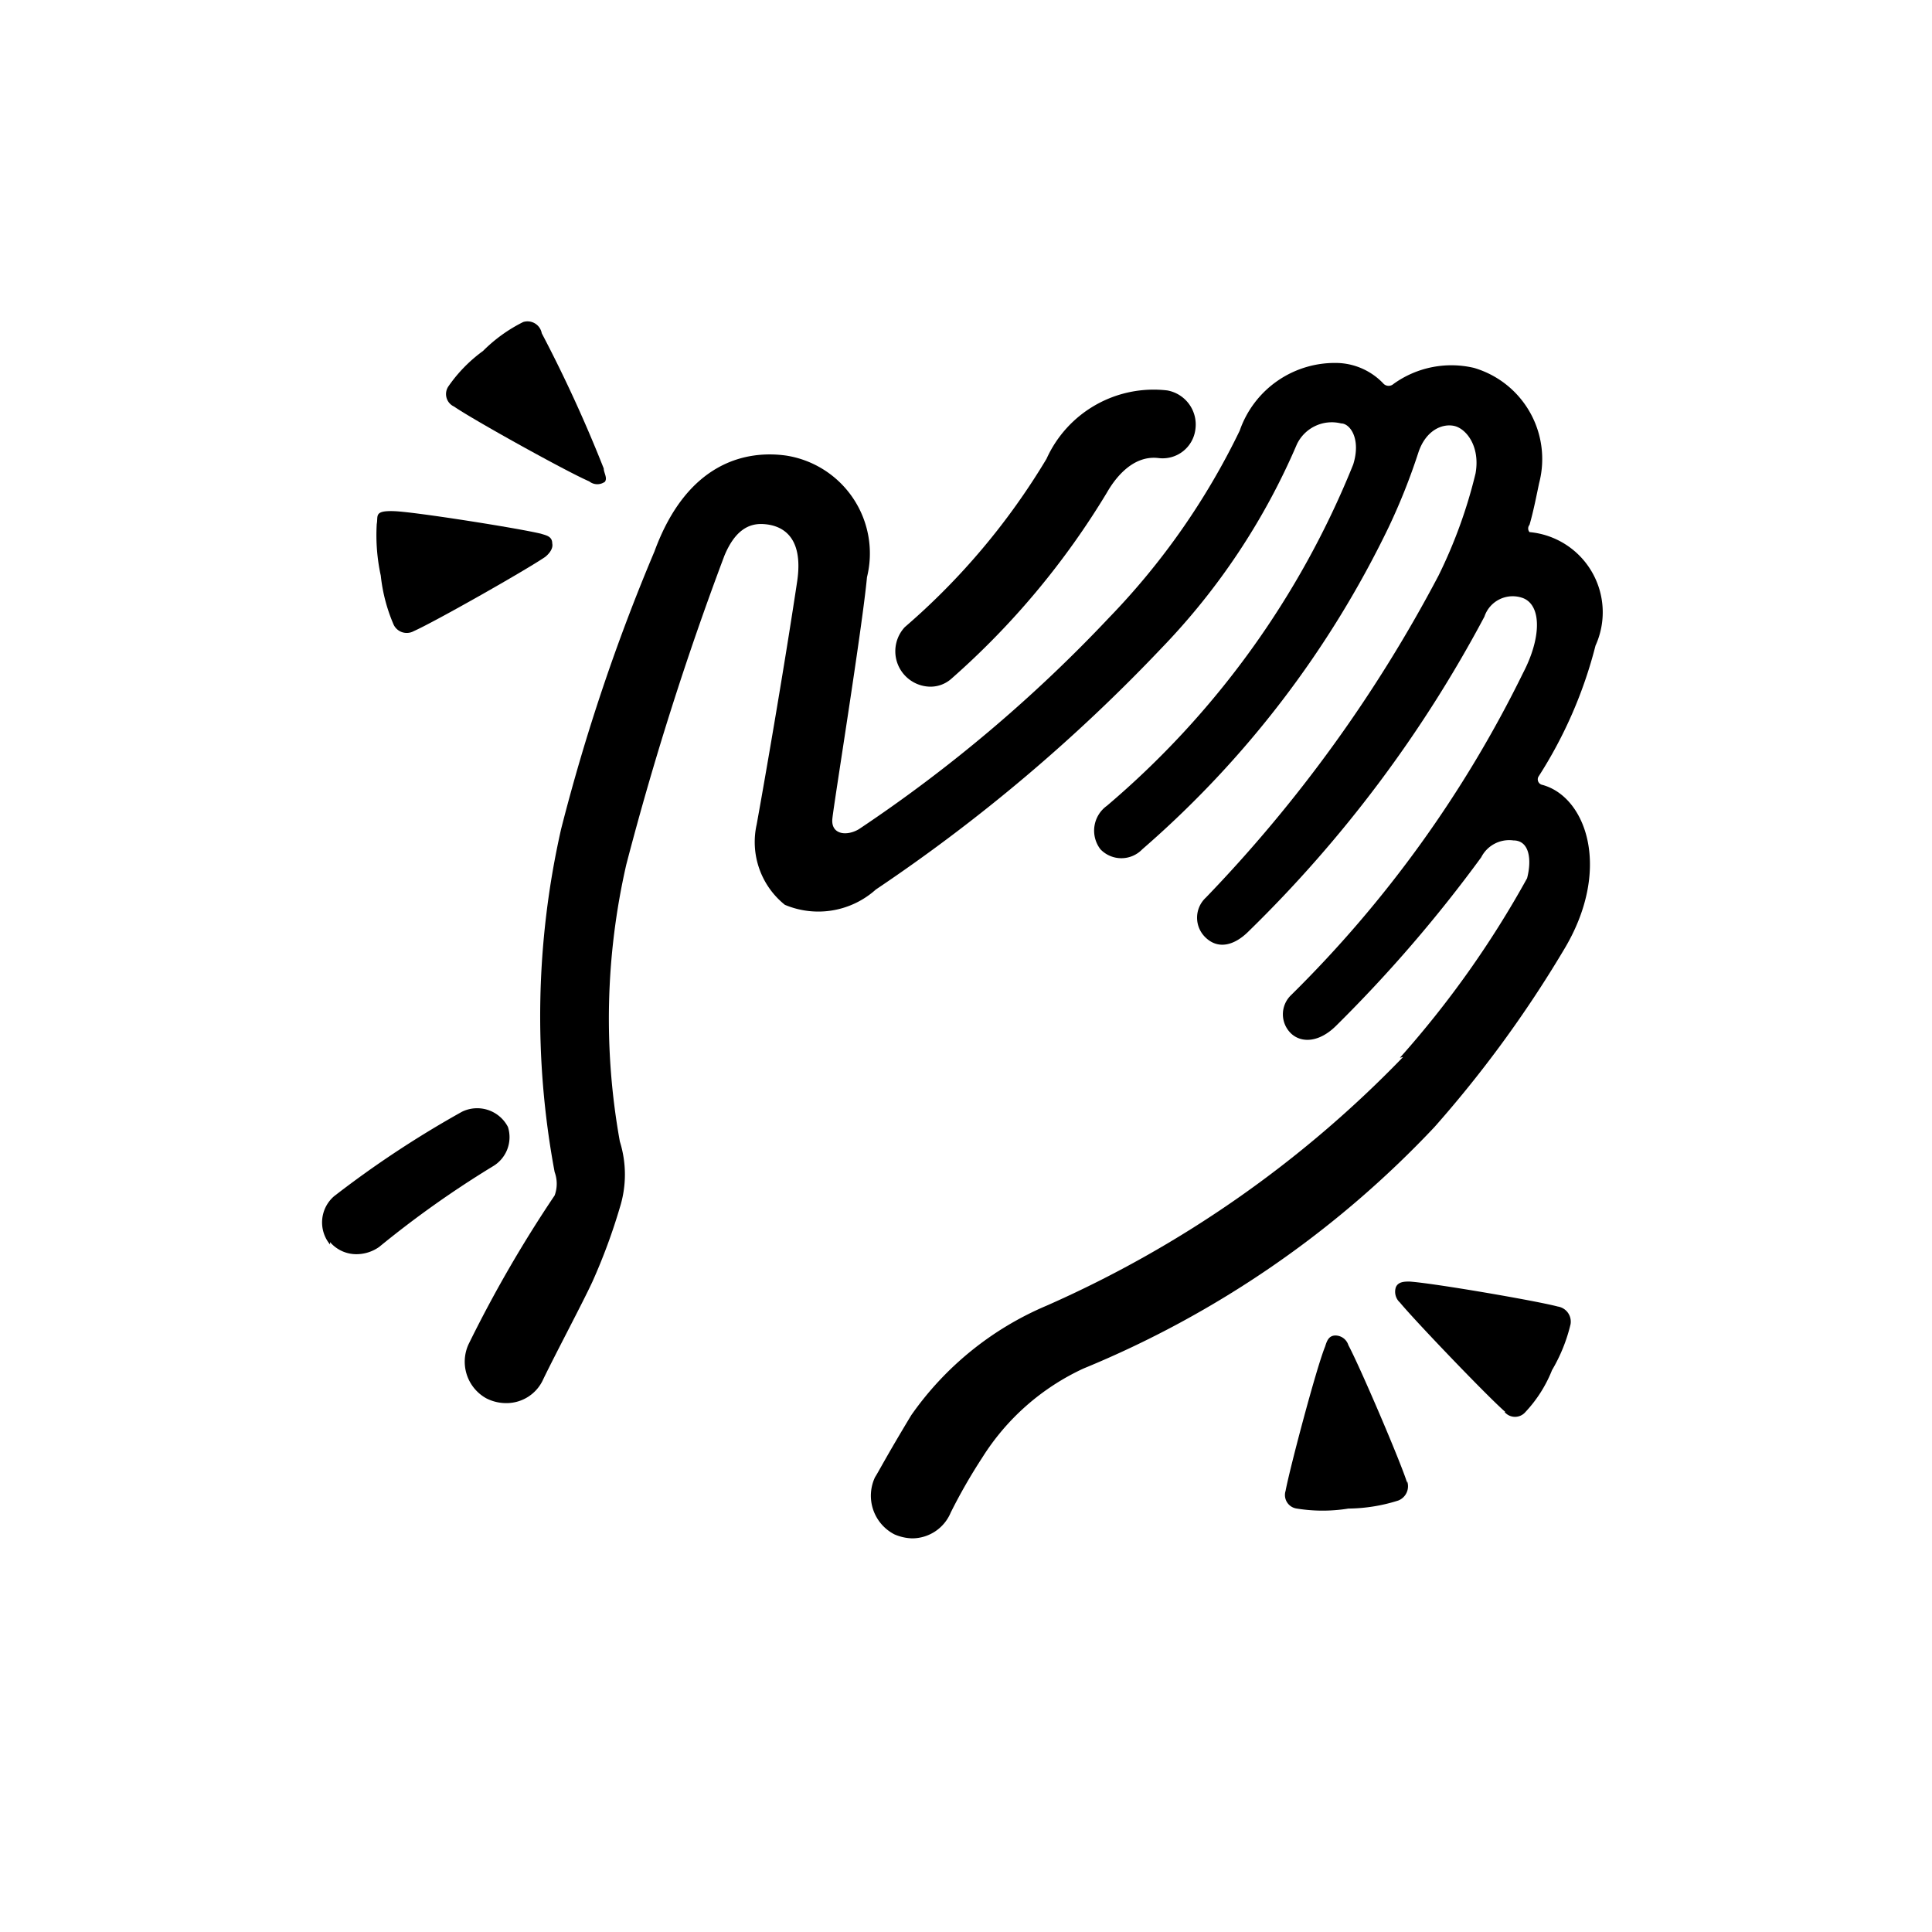 <svg xmlns="http://www.w3.org/2000/svg" viewBox="0 0 24 24">
  <title>like-clap</title>
  <path d="M13,5.7a8.57,8.57,0,0,1-1.76,2.09.44.44,0,0,0,0,.6.44.44,0,0,0,.31.14.39.39,0,0,0,.27-.1,9.85,9.85,0,0,0,1.93-2.31c.08-.14.3-.47.64-.43a.41.41,0,0,0,.46-.36.43.43,0,0,0-.35-.48A1.46,1.46,0,0,0,13,5.7" style="fill-rule: evenodd"/>
  <path d="M4.1,15.43a.43.43,0,0,0,.33.15.49.49,0,0,0,.28-.09,12.47,12.47,0,0,1,1.41-1A.42.42,0,0,0,6.31,14a.43.43,0,0,0-.57-.19,12.63,12.63,0,0,0-1.59,1.05.43.43,0,0,0-.05.6" style="fill-rule: evenodd"/>
  <path d="M17.43,13.13A14,14,0,0,1,13,16.22a3.91,3.91,0,0,0-1.68,1.36c-.32.53-.41.71-.45.77a.54.54,0,0,0,.24.71.59.59,0,0,0,.22.05.52.52,0,0,0,.48-.32,6.8,6.8,0,0,1,.39-.68A2.94,2.94,0,0,1,13.46,17a12.53,12.53,0,0,0,4.36-3,14.57,14.57,0,0,0,1.6-2.19c.61-1,.29-1.91-.26-2.06a.07.07,0,0,1-.05-.1,5.52,5.52,0,0,0,.71-1.63A1,1,0,0,0,19,6.61.07.07,0,0,1,19,6.52c.05-.17.09-.38.12-.52a1.18,1.18,0,0,0-.81-1.43,1.23,1.23,0,0,0-1,.2.09.09,0,0,1-.12,0,.82.82,0,0,0-.55-.26,1.25,1.25,0,0,0-1.24.84,8.91,8.91,0,0,1-1.62,2.32,18,18,0,0,1-3.11,2.63c-.15.09-.35.07-.33-.13s.37-2.36.43-3a1.23,1.23,0,0,0-1-1.51c-.49-.07-1.23.07-1.64,1.19a24.21,24.21,0,0,0-1.16,3.45,10.53,10.53,0,0,0-.08,4.26.42.42,0,0,1,0,.29,15.71,15.71,0,0,0-1.07,1.85.52.52,0,0,0,.22.67.54.54,0,0,0,.25.06.5.5,0,0,0,.46-.3c.16-.33.49-.95.61-1.21A7.3,7.3,0,0,0,7.7,15a1.37,1.37,0,0,0,0-.82,8.59,8.59,0,0,1,.08-3.44A38.29,38.29,0,0,1,9,6.9c.13-.31.3-.4.48-.39s.52.1.42.73c-.17,1.13-.42,2.56-.5,3a1,1,0,0,0,.35,1,1.07,1.07,0,0,0,1.13-.19,21.09,21.09,0,0,0,3.55-3,8.41,8.41,0,0,0,1.68-2.53.48.48,0,0,1,.55-.26c.11,0,.25.19.15.51a10.89,10.89,0,0,1-3.06,4.24.38.38,0,0,0-.08.54.36.36,0,0,0,.52,0,12.45,12.45,0,0,0,3.06-4,7.74,7.74,0,0,0,.37-.93c.09-.27.29-.36.44-.33s.33.25.27.59a6.09,6.09,0,0,1-.46,1.27,17.52,17.52,0,0,1-2.89,4,.34.34,0,0,0,0,.5c.16.15.36.09.53-.08a15.84,15.84,0,0,0,2.93-3.91.37.37,0,0,1,.48-.23c.23.09.23.49,0,.93a14.7,14.7,0,0,1-2.88,4,.33.33,0,0,0,0,.48c.13.12.35.11.56-.1a17.3,17.3,0,0,0,1.8-2.09.39.39,0,0,1,.4-.21c.2,0,.23.24.17.47a12.22,12.22,0,0,1-1.58,2.23" style="fill-rule: evenodd"/>
  <path d="M7.5,6h0c.06-.05,0-.12,0-.18a17.19,17.19,0,0,0-.77-1.68A.18.18,0,0,0,6.5,4,1.9,1.9,0,0,0,6,4.36a1.83,1.83,0,0,0-.43.44.17.17,0,0,0,.07.25c.23.16,1.4.81,1.68.93a.16.16,0,0,0,.2,0" style="fill-rule: evenodd"/>
  <path d="M6.72,6.63c-.29-.07-1.56-.27-1.82-.28s-.2.06-.22.16a2.36,2.36,0,0,0,.05.64,2.09,2.09,0,0,0,.16.61.18.18,0,0,0,.25.08c.25-.11,1.38-.75,1.63-.92,0,0,.11-.08.09-.17h0c0-.09-.08-.1-.14-.12" style="fill-rule: evenodd"/>
  <path d="M17.48,18.42c-.08-.26-.59-1.45-.73-1.71a.17.17,0,0,0-.16-.12h0c-.09,0-.11.08-.13.14-.11.27-.44,1.52-.49,1.79a.17.17,0,0,0,.14.22,2,2,0,0,0,.64,0,2.1,2.1,0,0,0,.62-.1.19.19,0,0,0,.11-.24" style="fill-rule: evenodd"/>
  <path d="M18.69,17.54a.17.17,0,0,0,.26,0,1.65,1.65,0,0,0,.33-.52,2.05,2.05,0,0,0,.23-.57.19.19,0,0,0-.16-.22c-.26-.07-1.54-.29-1.84-.31-.06,0-.14,0-.17.07h0a.18.18,0,0,0,.05.19c.19.23,1.1,1.18,1.31,1.36" style="fill-rule: evenodd"/>
</svg>
